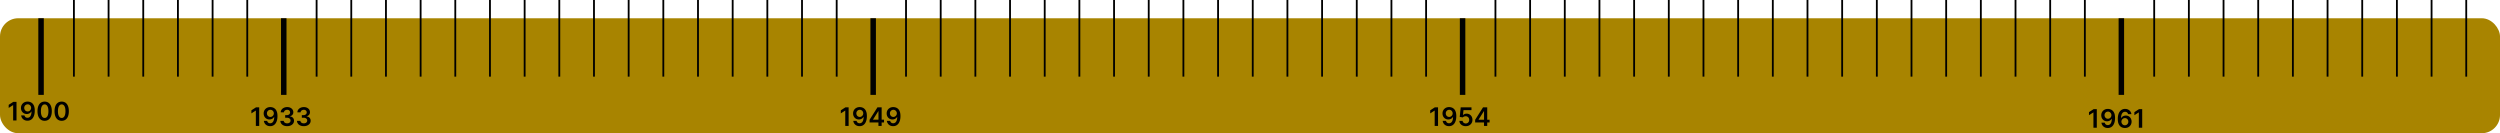 <svg width="1370" height="73" fill="none" xmlns="http://www.w3.org/2000/svg"><rect y="10" width="1370" height="63" rx="10" fill="#A88400"/><path stroke="#000" stroke-width="3" d="M22.5 10v42"/><path stroke="#000" d="M40.5 0v42m19-42v42m19-42v42m19-42v42m19-42v42m19-42v42"/><path stroke="#000" stroke-width="3" d="M155.5 10v42"/><path stroke="#000" d="M173.5 0v42m19-42v42m19-42v42m19-42v42m19-42v42m19-42v42m19-42v42m19-42v42m19-42v42m19-42v42m19-42v42m19-42v42m19-42v42m19-42v42m19-42v42m19-42v42"/><path stroke="#000" stroke-width="3" d="M478.5 10v42"/><path stroke="#000" d="M496.5 0v42m19-42v42m19-42v42m19-42v42m19-42v42m19-42v42m19-42v42m19-42v42m19-42v42m19-42v42m19-42v42m19-42v42m19-42v42m19-42v42m19-42v42m19-42v42"/><path stroke="#000" stroke-width="3" d="M801.5 10v42"/><path stroke="#000" d="M819.5 0v42m19-42v42m19-42v42m19-42v42m19-42v42m19-42v42m19-42v42m19-42v42m19-42v42m19-42v42m19-42v42m19-42v42m19-42v42m19-42v42m19-42v42m19-42v42m19-42v42m19-42v42"/><path stroke="#000" stroke-width="3" d="M1162.5 10v42"/><path stroke="#000" d="M1180.5 0v42m19-42v42m19-42v42m19-42v42m19-42v42m19-42v42m19-42v42m19-42v42m19-42v42m19-42v42"/><path d="M142.046 58.818V69h-1.844v-8.387h-.06l-2.381 1.521v-1.69l2.53-1.626h1.755zm6.12-.139a4.2 4.2 0 011.422.258c.464.166.882.438 1.253.816.371.374.666.877.885 1.506.219.63.328 1.409.328 2.337.003.875-.09 1.657-.278 2.346-.186.687-.453 1.267-.801 1.74a3.527 3.527 0 01-1.258 1.084 3.607 3.607 0 01-1.655.373c-.643 0-1.213-.126-1.71-.378a3.215 3.215 0 01-1.199-1.034 3.279 3.279 0 01-.561-1.501h1.814c.093.404.282.726.567.964.288.236.651.353 1.089.353.706 0 1.249-.306 1.63-.92.382-.613.572-1.464.572-2.555h-.069a2.62 2.62 0 01-.632.756c-.258.209-.552.37-.88.482a3.13 3.13 0 01-1.034.17 3.085 3.085 0 01-1.611-.428 3.118 3.118 0 01-1.128-1.174c-.275-.497-.414-1.065-.418-1.705 0-.663.153-1.258.458-1.785a3.32 3.32 0 011.287-1.253c.55-.308 1.193-.459 1.929-.452zm.005 1.491c-.358 0-.681.088-.969.264a1.865 1.865 0 00-.676.706 2.01 2.01 0 00-.244.99c.003.36.084.689.244.984a1.806 1.806 0 001.625.96c.269 0 .519-.052.751-.155.232-.103.434-.245.607-.427.175-.186.311-.397.407-.632.1-.235.148-.484.144-.746 0-.348-.082-.67-.248-.964a1.924 1.924 0 00-.671-.711 1.77 1.77 0 00-.97-.269zm9.193 8.97c-.716 0-1.353-.123-1.909-.369-.554-.245-.991-.586-1.313-1.024a2.66 2.66 0 01-.512-1.516h1.869c.017.275.108.515.274.72.165.203.386.36.661.473.275.113.583.169.925.169.364 0 .687-.063.969-.189a1.59 1.59 0 00.661-.537c.159-.229.237-.492.234-.79a1.371 1.371 0 00-.239-.816 1.59 1.59 0 00-.706-.551c-.305-.133-.672-.2-1.103-.2h-.9v-1.42h.9c.354 0 .664-.061.929-.184.269-.123.479-.295.632-.517a1.34 1.34 0 00.224-.78 1.364 1.364 0 00-.194-.752 1.318 1.318 0 00-.552-.502 1.816 1.816 0 00-.83-.179c-.312 0-.6.057-.866.17a1.577 1.577 0 00-.641.482c-.162.205-.248.45-.258.736h-1.775a2.58 2.58 0 01.492-1.502 3.17 3.17 0 011.273-1.014c.53-.245 1.125-.368 1.784-.368.68 0 1.27.128 1.77.383.504.252.894.591 1.169 1.019.275.427.412.9.412 1.417.004.573-.165 1.054-.507 1.442-.338.387-.782.641-1.332.76v.08c.716.1 1.264.364 1.645.795.385.428.575.96.572 1.596 0 .57-.162 1.08-.487 1.531-.322.448-.766.8-1.332 1.054-.564.256-1.21.383-1.939.383zm9.119 0c-.716 0-1.352-.123-1.909-.369-.554-.245-.991-.586-1.313-1.024a2.66 2.66 0 01-.512-1.516h1.869c.017.275.108.515.274.72.166.203.386.36.661.473.275.113.583.169.925.169.364 0 .688-.063.969-.189a1.59 1.59 0 00.661-.537 1.32 1.32 0 00.234-.79 1.378 1.378 0 00-.238-.816 1.601 1.601 0 00-.706-.551c-.305-.133-.673-.2-1.104-.2h-.9v-1.42h.9a2.2 2.2 0 00.93-.184c.268-.123.478-.295.631-.517a1.34 1.34 0 00.224-.78 1.364 1.364 0 00-.194-.752 1.306 1.306 0 00-.552-.502 1.813 1.813 0 00-.83-.179c-.312 0-.6.057-.865.17a1.574 1.574 0 00-.642.482c-.162.205-.248.45-.258.736h-1.775a2.58 2.58 0 01.492-1.502 3.177 3.177 0 011.273-1.014c.53-.245 1.125-.368 1.785-.368.679 0 1.269.128 1.769.383.504.252.894.591 1.169 1.019.275.427.412.9.412 1.417.004.573-.165 1.054-.507 1.442-.338.387-.782.641-1.332.76v.08c.716.1 1.264.364 1.646.795.384.428.575.96.571 1.596 0 .57-.162 1.08-.487 1.531-.321.448-.766.8-1.332 1.054-.564.256-1.21.383-1.939.383zM9.046 55.818V66H7.202v-8.387h-.06l-2.381 1.521v-1.69l2.53-1.626h1.755zm6.12-.139a4.2 4.2 0 011.422.258c.464.166.882.438 1.253.816.371.374.666.877.885 1.506.219.63.328 1.409.328 2.337.003.875-.09 1.657-.278 2.347-.186.686-.453 1.266-.8 1.74a3.53 3.53 0 01-1.259 1.083 3.61 3.61 0 01-1.655.373c-.643 0-1.213-.126-1.71-.378a3.212 3.212 0 01-1.199-1.034 3.287 3.287 0 01-.561-1.501h1.814c.093.404.282.726.567.964.288.236.651.353 1.089.353.706 0 1.25-.306 1.63-.92.382-.613.572-1.464.572-2.555h-.07a2.617 2.617 0 01-.63.756c-.26.209-.553.37-.88.482-.326.113-.67.17-1.035.17a3.08 3.08 0 01-1.61-.428 3.122 3.122 0 01-1.13-1.174c-.274-.497-.414-1.065-.417-1.705 0-.663.153-1.258.458-1.785a3.32 3.32 0 011.287-1.253c.55-.308 1.193-.459 1.93-.452zm.005 1.491c-.358 0-.68.088-.97.264a1.87 1.87 0 00-.675.706 2.017 2.017 0 00-.244.99c.003.36.085.689.244.984.162.295.382.528.66.7.283.173.604.26.965.26a1.832 1.832 0 001.358-.582c.175-.186.311-.397.407-.632.1-.235.148-.484.144-.746 0-.348-.082-.67-.248-.964a1.919 1.919 0 00-.671-.711 1.769 1.769 0 00-.97-.269zm9.302 9.024c-.819 0-1.521-.207-2.108-.622-.583-.417-1.032-1.019-1.347-1.804-.312-.79-.468-1.739-.468-2.849.004-1.11.161-2.055.473-2.834.315-.782.764-1.379 1.347-1.79.587-.41 1.288-.616 2.103-.616.815 0 1.516.206 2.103.616.587.411 1.036 1.008 1.347 1.79.315.782.473 1.727.473 2.834 0 1.114-.158 2.065-.473 2.854-.311.785-.76 1.385-1.347 1.8-.583.414-1.284.62-2.103.62zm0-1.556c.636 0 1.139-.313 1.506-.94.372-.63.557-1.556.557-2.779 0-.809-.084-1.488-.253-2.038-.17-.55-.408-.965-.716-1.243a1.568 1.568 0 00-1.094-.423c-.633 0-1.133.315-1.501.945-.368.626-.554 1.546-.557 2.759-.003.812.078 1.495.243 2.048.17.554.408.971.716 1.253.309.279.675.418 1.099.418zm9.338 1.556c-.819 0-1.521-.207-2.108-.622-.583-.417-1.032-1.019-1.347-1.804-.312-.79-.468-1.739-.468-2.849.004-1.11.161-2.055.473-2.834.314-.782.764-1.379 1.347-1.79.587-.41 1.288-.616 2.103-.616.815 0 1.516.206 2.103.616.587.411 1.036 1.008 1.347 1.79.315.782.472 1.727.472 2.834 0 1.114-.157 2.065-.472 2.854-.311.785-.76 1.385-1.347 1.8-.583.414-1.284.62-2.103.62zm0-1.556c.636 0 1.138-.313 1.506-.94.371-.63.557-1.556.557-2.779 0-.809-.084-1.488-.253-2.038-.17-.55-.408-.965-.716-1.243a1.568 1.568 0 00-1.094-.423c-.633 0-1.134.315-1.502.945-.367.626-.553 1.546-.556 2.759-.004.812.078 1.495.243 2.048.17.554.408.971.716 1.253.308.279.675.418 1.099.418zm431.235-5.82V69h-1.844v-8.387h-.06l-2.381 1.521v-1.69l2.53-1.626h1.755zm6.12-.139a4.2 4.2 0 011.422.258c.464.166.882.438 1.253.816.371.374.666.877.885 1.506.219.63.328 1.409.328 2.337.003.875-.09 1.657-.278 2.346-.186.687-.453 1.267-.801 1.74a3.527 3.527 0 01-1.258 1.084 3.607 3.607 0 01-1.655.373c-.643 0-1.213-.126-1.71-.378a3.215 3.215 0 01-1.199-1.034 3.279 3.279 0 01-.561-1.501h1.814c.093.404.282.726.567.964.288.236.651.353 1.089.353.706 0 1.249-.306 1.63-.92.382-.613.572-1.464.572-2.555h-.069a2.62 2.62 0 01-.632.756c-.258.209-.552.37-.88.482a3.13 3.13 0 01-1.034.17 3.085 3.085 0 01-1.611-.428 3.118 3.118 0 01-1.128-1.174c-.275-.497-.414-1.065-.418-1.705 0-.663.153-1.258.458-1.785a3.32 3.32 0 011.287-1.253c.55-.308 1.193-.459 1.929-.452zm.005 1.491c-.358 0-.681.088-.969.264a1.865 1.865 0 00-.676.706 2.01 2.01 0 00-.244.99c.003.36.084.689.244.984a1.806 1.806 0 001.625.96c.269 0 .519-.052.751-.155.232-.103.434-.245.607-.427.175-.186.311-.397.407-.632.1-.235.148-.484.144-.746 0-.348-.082-.67-.248-.964a1.924 1.924 0 00-.671-.711 1.77 1.77 0 00-.97-.269zm5.355 6.94v-1.466l4.32-6.826h1.223v2.088h-.746l-2.908 4.609v.08h6.03v1.516h-7.919zm4.857 1.89v-2.337l.02-.656v-7.189h1.74V69h-1.76zm8.186-10.321c.487.003.961.09 1.421.258.464.166.882.438 1.253.816.371.374.666.877.885 1.506.219.63.328 1.409.328 2.337.004.875-.089 1.657-.278 2.346-.186.687-.453 1.267-.801 1.74a3.533 3.533 0 01-1.257 1.084 3.614 3.614 0 01-1.656.373c-.643 0-1.213-.126-1.71-.378a3.212 3.212 0 01-1.198-1.034 3.29 3.29 0 01-.562-1.501h1.815c.092.404.281.726.566.964.289.236.652.353 1.089.353.706 0 1.25-.306 1.631-.92.381-.613.572-1.464.572-2.555h-.07a2.617 2.617 0 01-.631.756 2.88 2.88 0 01-.88.482 3.13 3.13 0 01-1.035.17 3.08 3.08 0 01-1.61-.428 3.128 3.128 0 01-1.129-1.174c-.275-.497-.414-1.065-.417-1.705 0-.663.152-1.258.457-1.785.308-.53.737-.948 1.288-1.253.55-.308 1.193-.459 1.929-.452zm.005 1.491c-.358 0-.682.088-.97.264-.285.172-.51.408-.676.706a2.022 2.022 0 00-.244.99c.004.36.085.689.244.984.162.295.383.528.661.7.282.173.603.26.965.26a1.863 1.863 0 001.357-.582c.176-.186.311-.397.408-.632.099-.235.147-.484.144-.746 0-.348-.083-.67-.249-.964a1.916 1.916 0 00-.671-.711 1.77 1.77 0 00-.969-.269zm298.472-1.352V69h-1.844v-8.387h-.06l-2.381 1.521v-1.69l2.53-1.626h1.755zm6.12-.139a4.2 4.2 0 011.422.258c.464.166.882.438 1.253.816.371.374.666.877.885 1.506.219.63.328 1.409.328 2.337.003.875-.09 1.657-.278 2.346-.186.687-.453 1.267-.801 1.74a3.527 3.527 0 01-1.258 1.084 3.607 3.607 0 01-1.655.373c-.643 0-1.213-.126-1.71-.378a3.215 3.215 0 01-1.199-1.034 3.279 3.279 0 01-.561-1.501h1.814c.093.404.282.726.567.964.288.236.651.353 1.089.353.706 0 1.249-.306 1.63-.92.382-.613.572-1.464.572-2.555h-.069a2.62 2.62 0 01-.632.756c-.258.209-.552.37-.88.482a3.13 3.13 0 01-1.034.17 3.085 3.085 0 01-1.611-.428 3.118 3.118 0 01-1.128-1.174c-.275-.497-.414-1.065-.418-1.705 0-.663.153-1.258.458-1.785a3.32 3.32 0 011.287-1.253c.55-.308 1.193-.459 1.929-.452zm.005 1.491c-.358 0-.681.088-.969.264a1.865 1.865 0 00-.676.706 2.01 2.01 0 00-.244.99c.003.36.084.689.244.984a1.806 1.806 0 001.625.96c.269 0 .519-.052.751-.155.232-.103.434-.245.607-.427.175-.186.311-.397.407-.632.1-.235.148-.484.144-.746 0-.348-.082-.67-.248-.964a1.924 1.924 0 00-.671-.711 1.77 1.77 0 00-.97-.269zm9.078 8.97c-.663 0-1.256-.125-1.78-.374a3.174 3.174 0 01-1.247-1.034 2.738 2.738 0 01-.488-1.501h1.79c.033.417.214.759.542 1.024.328.262.723.393 1.183.393.362 0 .683-.083.965-.249.282-.166.504-.396.666-.69.162-.296.242-.632.239-1.01a2.037 2.037 0 00-.244-1.024 1.827 1.827 0 00-.681-.701 1.9 1.9 0 00-.994-.259 2.37 2.37 0 00-.9.17 1.84 1.84 0 00-.701.457l-1.666-.274.532-5.25h5.906v1.541h-4.38l-.293 2.7h.06c.189-.222.456-.406.8-.552a2.83 2.83 0 011.134-.224c.616 0 1.166.146 1.65.438.484.288.865.686 1.144 1.193.278.507.417 1.087.417 1.74 0 .673-.155 1.273-.467 1.8a3.3 3.3 0 01-1.288 1.238c-.546.298-1.179.447-1.899.447zm5.136-2.03v-1.466l4.32-6.826h1.223v2.088h-.745l-2.909 4.609v.08h6.031v1.516h-7.92zm4.857 1.89v-2.337l.02-.656v-7.189h1.74V69h-1.76zm335.808-9.182V70h-1.85v-8.387h-.06l-2.38 1.521v-1.69l2.53-1.626h1.76zm6.12-.139c.48.003.96.09 1.42.258.46.166.88.438 1.25.816.37.374.67.877.89 1.506.21.63.32 1.409.32 2.337.01.875-.09 1.657-.27 2.346-.19.687-.46 1.267-.8 1.74-.35.474-.77.836-1.26 1.084-.49.249-1.05.373-1.66.373-.64 0-1.21-.126-1.71-.378a3.289 3.289 0 01-1.2-1.034c-.3-.437-.49-.938-.56-1.501h1.82c.09.404.28.726.56.964.29.236.65.353 1.09.353.71 0 1.25-.306 1.63-.92.38-.613.57-1.464.57-2.555h-.07c-.16.292-.37.544-.63.756-.26.209-.55.37-.88.482a3.1 3.1 0 01-1.03.17c-.6 0-1.13-.143-1.61-.428a3.093 3.093 0 01-1.13-1.174c-.28-.497-.41-1.065-.42-1.705 0-.663.15-1.258.46-1.785.31-.53.74-.948 1.29-1.253.55-.308 1.19-.459 1.93-.452zm0 1.491a1.828 1.828 0 00-1.64.97c-.17.295-.25.625-.25.99.01.36.09.689.25.984a1.794 1.794 0 001.62.96 1.875 1.875 0 001.36-.582c.17-.186.31-.397.41-.632.1-.235.14-.484.14-.746 0-.348-.08-.67-.25-.964a1.86 1.86 0 00-.67-.711c-.28-.18-.6-.269-.97-.269zm9.27 8.97a4.333 4.333 0 01-1.43-.254 3.39 3.39 0 01-1.25-.82c-.37-.382-.67-.887-.89-1.517-.22-.633-.32-1.417-.32-2.352 0-.871.09-1.649.28-2.331.18-.683.45-1.26.8-1.73a3.56 3.56 0 011.26-1.084 3.596 3.596 0 011.65-.373c.64 0 1.21.126 1.7.378.5.252.9.596 1.21 1.034.3.434.49.925.56 1.471h-1.81a1.675 1.675 0 00-.57-.934c-.29-.236-.65-.353-1.09-.353-.7 0-1.25.306-1.63.92-.38.613-.57 1.455-.57 2.525h.07c.16-.291.37-.542.63-.75.26-.21.55-.37.88-.483.32-.116.67-.174 1.04-.174.59 0 1.13.143 1.6.428.48.285.86.678 1.13 1.178.28.497.42 1.067.42 1.71 0 .67-.15 1.271-.46 1.805-.31.53-.74.948-1.29 1.253-.55.305-1.19.456-1.92.452zm-.01-1.492a1.827 1.827 0 001.64-.975c.17-.298.25-.633.25-1.004 0-.364-.08-.694-.24-.99a1.834 1.834 0 00-.66-.7 1.829 1.829 0 00-.97-.259 1.817 1.817 0 00-1.35.582 1.9 1.9 0 00-.41.626c-.1.236-.15.487-.15.756 0 .355.09.681.25.98.16.298.38.536.67.715.28.18.61.269.97.269zm9.5-8.83V70h-1.85v-8.387h-.06l-2.38 1.521v-1.69l2.53-1.626h1.76z" fill="#000"/></svg>
